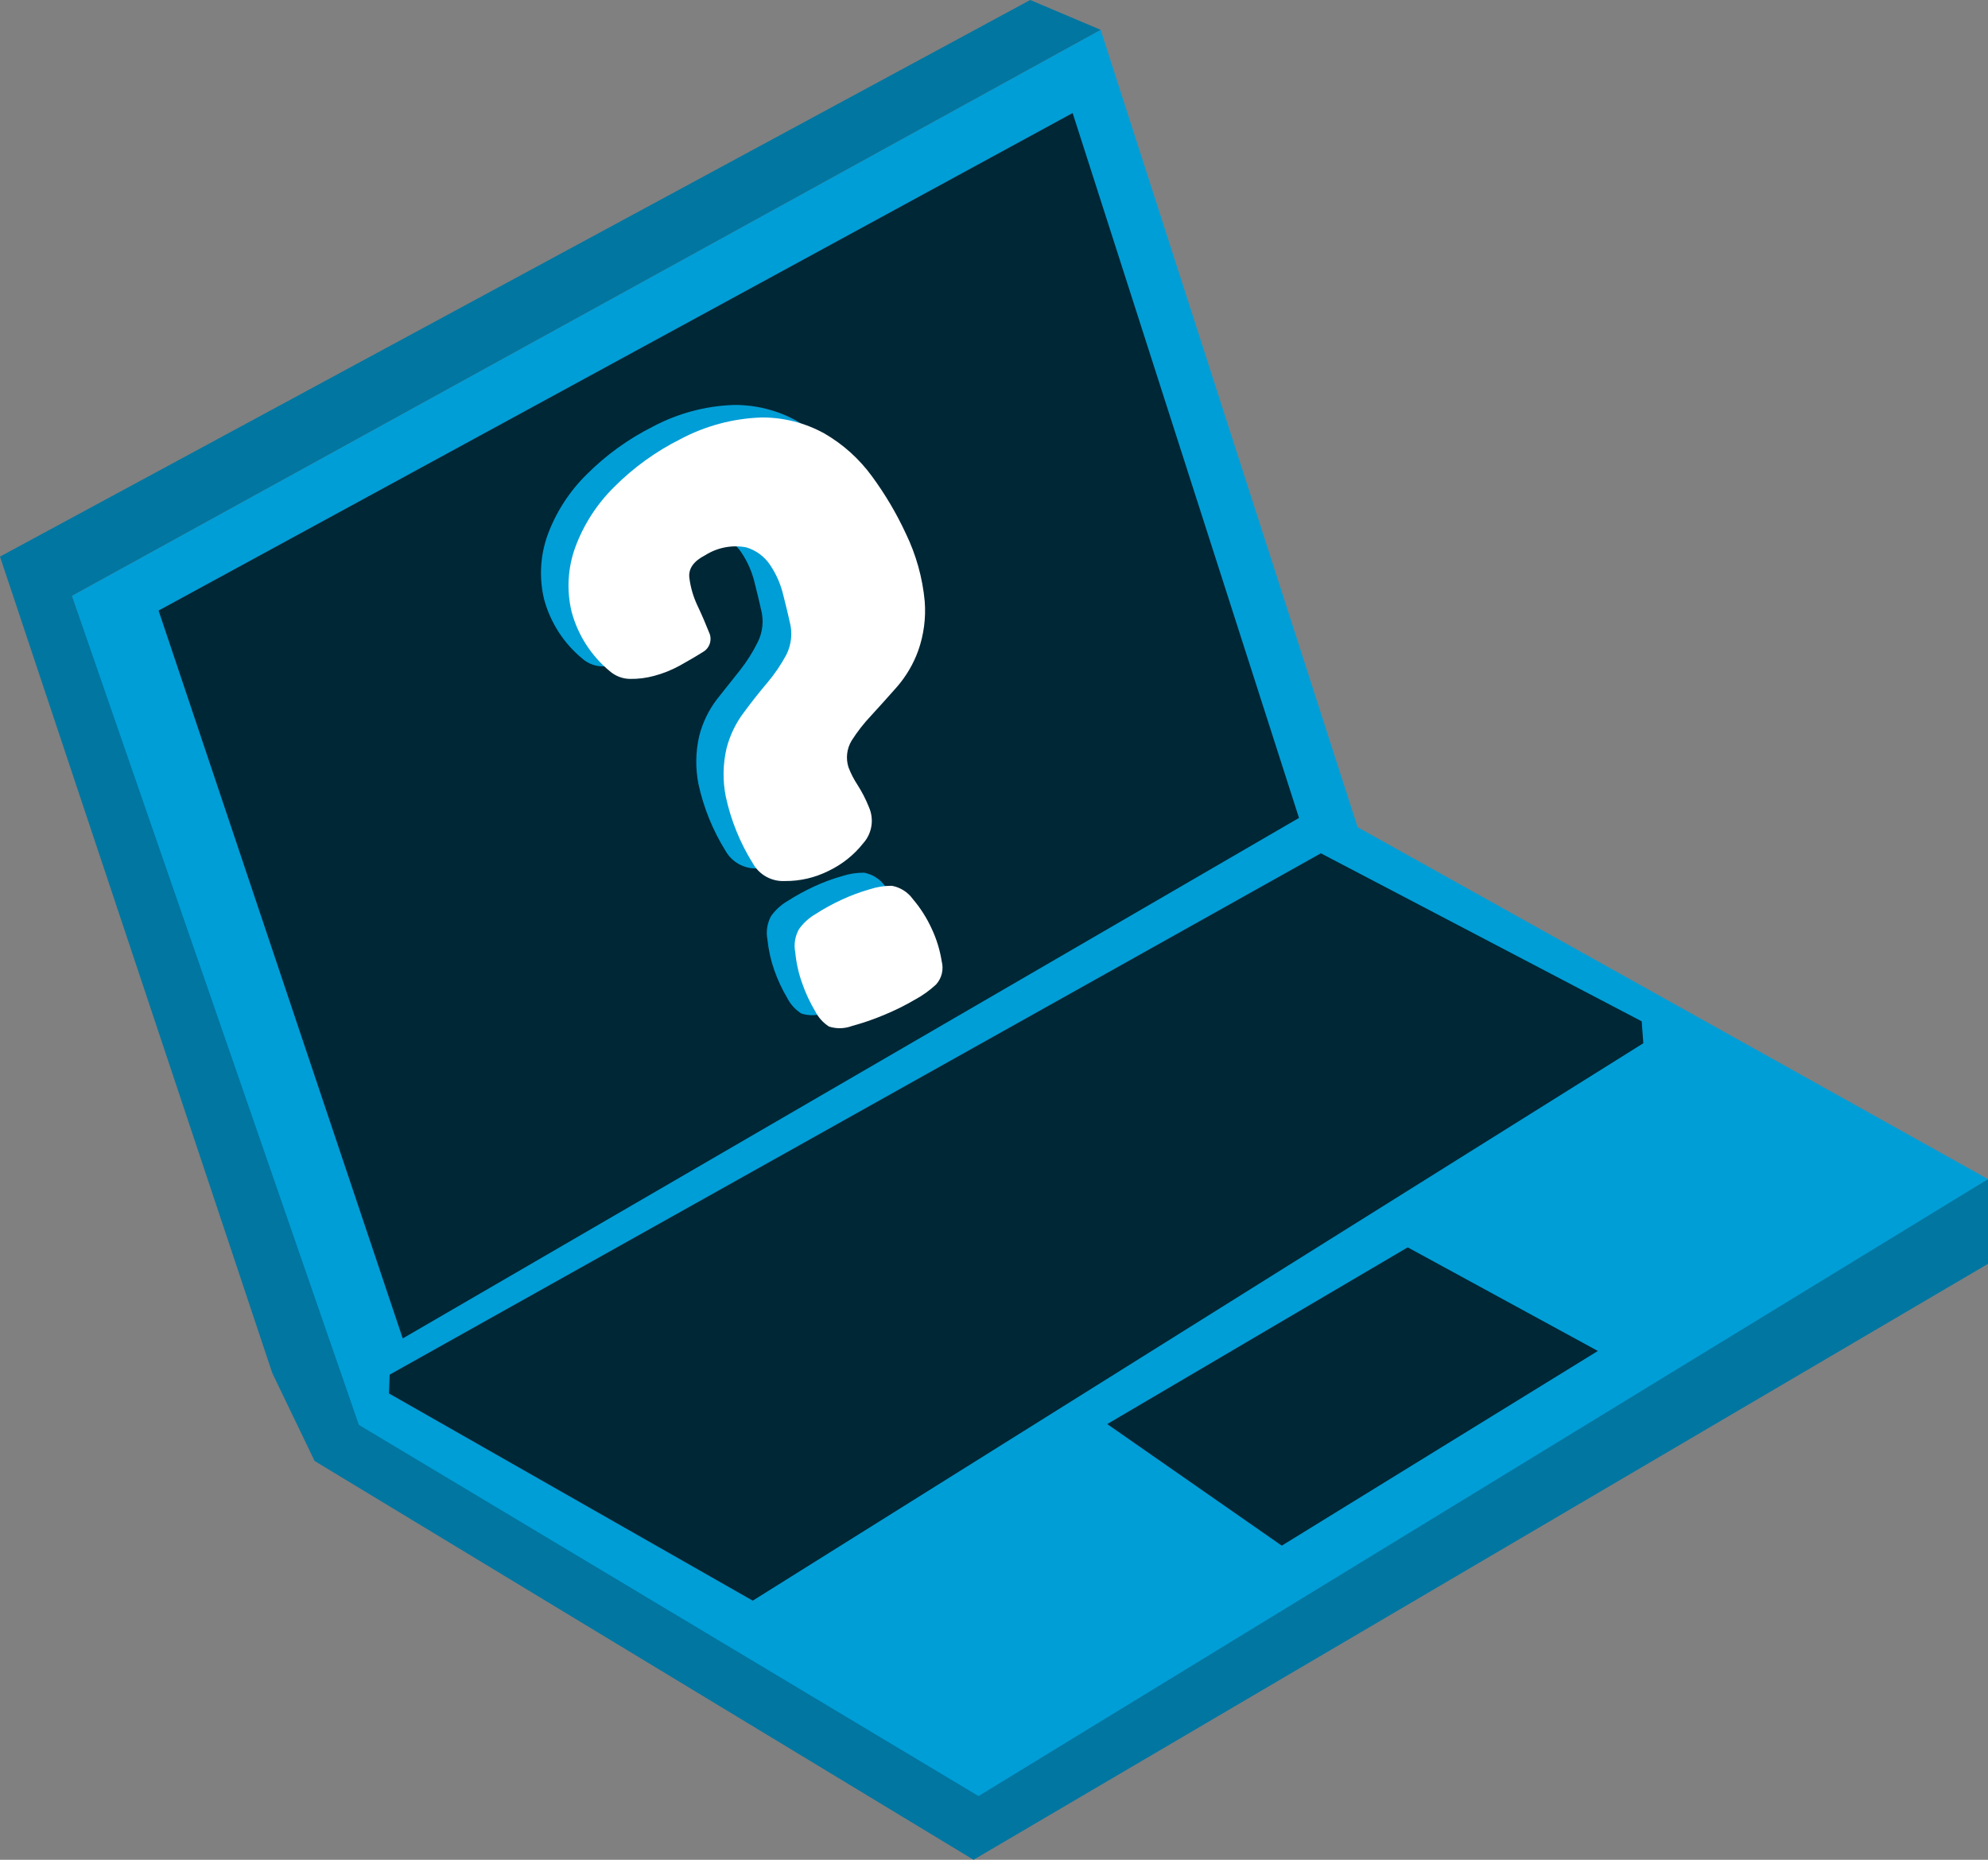 <svg width="93" height="87" viewBox="0 0 93 87" fill="none" xmlns="http://www.w3.org/2000/svg">
<rect x="0" y="0" width="93" height="87" fill="#808080" stroke="none"/>
<path d="M45.542 83.032L93 55.159V59.122L45.542 87L14.717 68.344L12.737 64.23L45.542 83.032Z" fill="#0076A1"/>
<path d="M60.038 36.758L93 55.159L45.775 84.02L12.737 64.229L60.038 36.758Z" fill="#009ED7"/>
<path d="M16.254 66.287L3.365 27.873L51.489 1.395L63.549 38.816L16.254 66.287Z" fill="#009ED7"/>
<path d="M18.84 62.612L7.418 28.562L50.179 5.287L60.768 38.262L18.84 62.612Z" fill="#002736"/>
<path d="M3.365 27.873L16.914 67.019L12.737 64.23L0 26.038L48.194 0L51.489 1.395L3.365 27.873Z" fill="#0076A1"/>
<path d="M35.213 74.879L18.196 65.185L18.229 64.305L61.791 39.917L76.8 47.777L76.876 48.803L35.213 74.879Z" fill="#002736"/>
<path d="M59.962 72.306L51.797 66.618L65.854 58.351L74.749 63.198L59.962 72.306Z" fill="#002736"/>
<path d="M31.588 29.919C31.253 30.131 30.89 30.343 30.506 30.554C30.128 30.761 29.726 30.922 29.31 31.032C28.943 31.132 28.564 31.18 28.185 31.173C27.843 31.169 27.513 31.044 27.254 30.82C26.377 30.102 25.747 29.126 25.452 28.03C25.212 27.027 25.272 25.976 25.625 25.007C26.019 23.945 26.641 22.983 27.449 22.19C28.353 21.285 29.396 20.532 30.538 19.959C31.707 19.336 33.003 18.989 34.326 18.944C35.358 18.935 36.376 19.193 37.28 19.693C38.152 20.198 38.91 20.88 39.504 21.696C40.118 22.531 40.648 23.425 41.084 24.366C41.567 25.361 41.867 26.435 41.971 27.536C42.032 28.32 41.93 29.107 41.674 29.849C41.444 30.474 41.103 31.051 40.667 31.553C40.238 32.038 39.837 32.483 39.466 32.888C39.124 33.247 38.82 33.64 38.557 34.061C38.443 34.245 38.37 34.453 38.344 34.668C38.318 34.884 38.339 35.103 38.406 35.309C38.515 35.596 38.657 35.869 38.828 36.123C39.039 36.457 39.22 36.81 39.369 37.176C39.49 37.454 39.529 37.76 39.482 38.059C39.435 38.359 39.304 38.638 39.103 38.865C38.664 39.41 38.11 39.852 37.48 40.156C36.846 40.475 36.144 40.635 35.435 40.623C35.135 40.639 34.836 40.57 34.573 40.426C34.309 40.281 34.09 40.066 33.942 39.804C33.344 38.844 32.916 37.788 32.675 36.682C32.526 35.932 32.539 35.158 32.713 34.414C32.873 33.795 33.154 33.216 33.541 32.709C33.92 32.226 34.288 31.77 34.623 31.347C34.941 30.942 35.216 30.505 35.446 30.044C35.686 29.563 35.74 29.01 35.597 28.492C35.527 28.171 35.429 27.759 35.3 27.254C35.182 26.761 34.979 26.292 34.699 25.87C34.433 25.461 34.03 25.16 33.563 25.023C32.901 24.9 32.217 25.032 31.647 25.392C31.106 25.669 30.858 26.022 30.906 26.445C30.962 26.898 31.091 27.338 31.29 27.748C31.496 28.193 31.674 28.606 31.831 28.997C31.913 29.153 31.934 29.334 31.889 29.505C31.844 29.676 31.736 29.824 31.588 29.919ZM37.491 47.414C37.845 47.526 38.226 47.517 38.573 47.386C39.602 47.103 40.592 46.689 41.517 46.154C41.873 45.958 42.205 45.721 42.507 45.449C42.635 45.303 42.726 45.128 42.772 44.938C42.817 44.749 42.815 44.552 42.767 44.363C42.683 43.829 42.523 43.31 42.29 42.822C42.058 42.323 41.757 41.859 41.398 41.443C41.163 41.118 40.812 40.897 40.418 40.824C40.067 40.822 39.718 40.877 39.385 40.987C38.93 41.115 38.487 41.281 38.059 41.481C37.637 41.678 37.228 41.902 36.836 42.154C36.533 42.332 36.271 42.572 36.068 42.86C35.889 43.191 35.829 43.575 35.9 43.945C35.95 44.434 36.057 44.915 36.219 45.378C36.379 45.835 36.584 46.275 36.831 46.692C36.982 46.988 37.21 47.237 37.491 47.414Z" fill="#009ED7"/>
<path d="M32.876 30.505C32.54 30.717 32.172 30.928 31.794 31.14C31.416 31.347 31.014 31.508 30.598 31.618C30.231 31.718 29.852 31.766 29.472 31.759C29.129 31.755 28.798 31.63 28.536 31.406C27.662 30.687 27.033 29.712 26.74 28.616C26.499 27.615 26.56 26.565 26.913 25.598C27.306 24.534 27.929 23.57 28.736 22.776C29.64 21.87 30.683 21.117 31.826 20.545C32.995 19.922 34.291 19.575 35.614 19.53C36.646 19.521 37.663 19.779 38.568 20.279C39.44 20.784 40.198 21.466 40.792 22.282C41.406 23.117 41.935 24.011 42.372 24.952C42.855 25.949 43.156 27.024 43.259 28.128C43.32 28.91 43.217 29.695 42.956 30.435C42.73 31.062 42.388 31.642 41.95 32.144C41.528 32.622 41.127 33.067 40.754 33.474C40.412 33.835 40.106 34.227 39.839 34.647C39.727 34.832 39.656 35.04 39.631 35.255C39.606 35.47 39.627 35.689 39.693 35.895C39.802 36.181 39.942 36.454 40.11 36.709C40.324 37.042 40.505 37.395 40.651 37.762C40.773 38.04 40.812 38.347 40.764 38.647C40.716 38.946 40.583 39.225 40.38 39.45C39.945 40 39.389 40.441 38.757 40.742C38.122 41.06 37.421 41.222 36.712 41.215C36.411 41.23 36.112 41.16 35.849 41.015C35.585 40.869 35.367 40.653 35.219 40.389C34.621 39.43 34.193 38.374 33.953 37.268C33.803 36.518 33.816 35.744 33.99 34.999C34.15 34.383 34.431 33.805 34.818 33.301C35.179 32.812 35.54 32.356 35.9 31.933C36.24 31.529 36.538 31.09 36.788 30.625C37.028 30.144 37.082 29.591 36.939 29.072C36.869 28.757 36.772 28.339 36.642 27.835C36.525 27.341 36.321 26.873 36.041 26.451C35.775 26.041 35.372 25.741 34.905 25.604C34.243 25.48 33.559 25.612 32.989 25.973C32.448 26.25 32.199 26.602 32.248 27.026C32.304 27.478 32.432 27.917 32.627 28.328C32.838 28.774 33.016 29.192 33.168 29.577C33.247 29.74 33.261 29.927 33.207 30.1C33.153 30.273 33.034 30.418 32.876 30.505ZM38.779 48.021C39.132 48.135 39.514 48.125 39.861 47.994C40.366 47.857 40.861 47.687 41.344 47.484C41.847 47.278 42.335 47.037 42.804 46.762C43.161 46.569 43.492 46.332 43.789 46.056C43.92 45.912 44.013 45.737 44.059 45.547C44.105 45.358 44.104 45.16 44.054 44.971C43.97 44.437 43.81 43.918 43.578 43.429C43.35 42.933 43.055 42.471 42.702 42.056C42.467 41.731 42.116 41.51 41.722 41.437C41.371 41.435 41.022 41.49 40.689 41.6C40.234 41.729 39.791 41.894 39.363 42.094C38.941 42.289 38.532 42.514 38.14 42.767C37.837 42.945 37.575 43.185 37.372 43.473C37.19 43.803 37.13 44.188 37.204 44.558C37.251 45.047 37.358 45.529 37.524 45.991C37.682 46.449 37.887 46.889 38.135 47.305C38.282 47.597 38.504 47.844 38.779 48.021Z" fill="white"/>
</svg>
